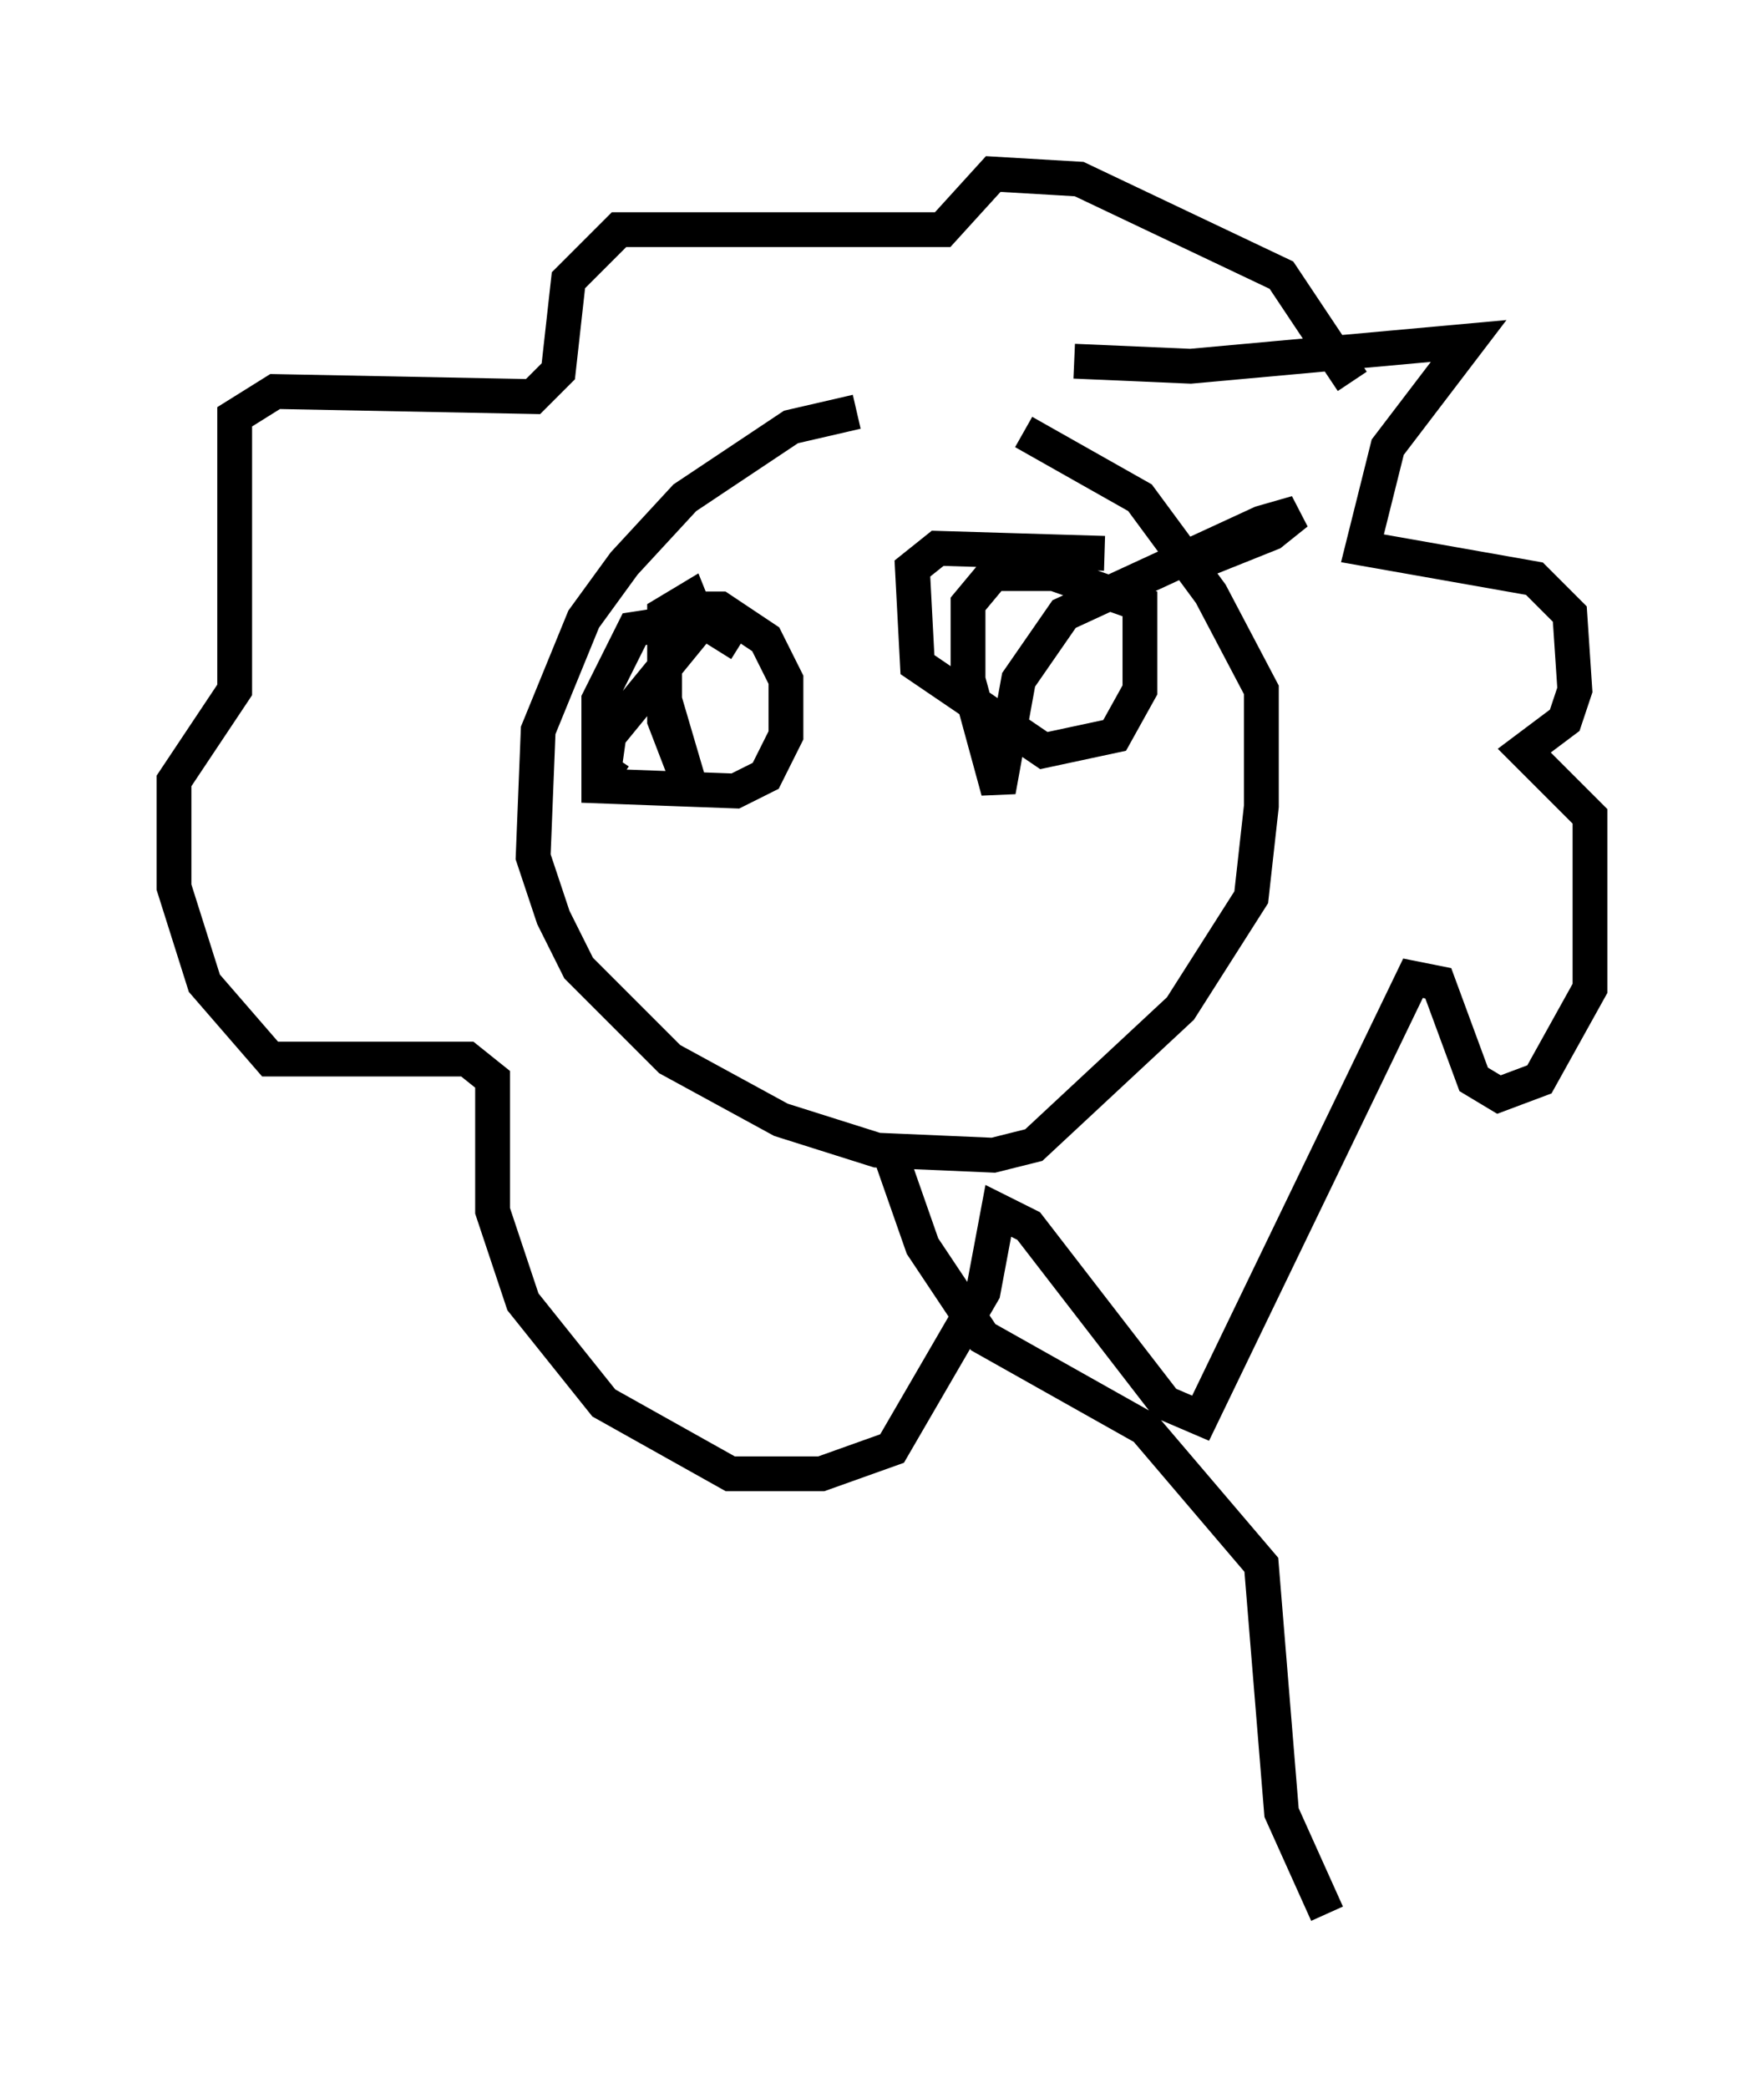 <?xml version="1.0" encoding="utf-8" ?>
<svg baseProfile="full" height="59.966" version="1.1" width="50.67" xmlns="http://www.w3.org/2000/svg" xmlns:ev="http://www.w3.org/2001/xml-events" xmlns:xlink="http://www.w3.org/1999/xlink"><defs /><rect fill="white" height="59.966" width="50.67" x="0" y="0" /><path d="M33.76, 11.827 m-9.151, 0.0 l-1.888, 0.436 -3.05, 2.034 l-1.743, 1.888 -1.162, 1.598 l-1.307, 3.196 -0.145, 3.631 l0.581, 1.743 0.726, 1.453 l2.615, 2.615 3.196, 1.743 l2.76, 0.872 3.341, 0.145 l1.162, -0.291 4.212, -3.922 l2.034, -3.196 0.291, -2.615 l0.0, -3.341 -1.453, -2.76 l-2.034, -2.76 -3.341, -1.888 m-3.922, 20.48 l1.017, 2.905 1.743, 2.615 l4.648, 2.615 3.341, 3.922 l0.581, 7.117 1.307, 2.905 m-7.263, -44.592 l3.341, 0.145 7.989, -0.726 l-2.324, 3.05 -0.726, 2.905 l4.939, 0.872 1.017, 1.017 l0.145, 2.179 -0.291, 0.872 l-1.162, 0.872 1.888, 1.888 l0.0, 4.939 -1.453, 2.615 l-1.162, 0.436 -0.726, -0.436 l-1.017, -2.76 -0.726, -0.145 l-6.101, 12.637 -1.017, -0.436 l-3.922, -5.084 -0.872, -0.436 l-0.436, 2.324 -2.615, 4.503 l-2.034, 0.726 -2.615, 0.0 l-3.631, -2.034 -2.324, -2.905 l-0.872, -2.615 0.0, -3.777 l-0.726, -0.581 -5.665, 0.0 l-1.888, -2.179 -0.872, -2.76 l0.0, -3.05 1.743, -2.615 l0.0, -7.844 1.162, -0.726 l7.408, 0.145 0.726, -0.726 l0.291, -2.615 1.453, -1.453 l9.296, 0.0 1.453, -1.598 l2.469, 0.145 5.81, 2.76 l2.034, 3.05 m-17.575, 7.553 l-1.162, -0.726 -1.888, 0.291 l-1.017, 2.034 0.0, 2.469 l3.922, 0.145 0.872, -0.436 l0.581, -1.162 0.0, -1.598 l-0.581, -1.162 -1.307, -0.872 l-1.017, 0.0 -0.581, 1.017 l0.0, 2.179 0.726, 1.888 l-0.726, -2.469 0.0, -2.469 l0.726, -0.436 0.291, 0.726 l-2.615, 3.196 -0.145, 1.017 l0.436, 0.291 m13.944, -6.536 l-4.793, -0.145 -0.726, 0.581 l0.145, 2.76 3.631, 2.469 l2.034, -0.436 0.726, -1.307 l0.0, -2.469 -2.469, -0.872 l-1.743, 0.0 -0.726, 0.872 l0.0, 2.179 0.872, 3.196 l0.581, -3.196 1.307, -1.888 l5.665, -2.615 1.017, -0.291 l-0.726, 0.581 -2.179, 0.872 " fill="none" stroke="black" stroke-width="1" /></svg>